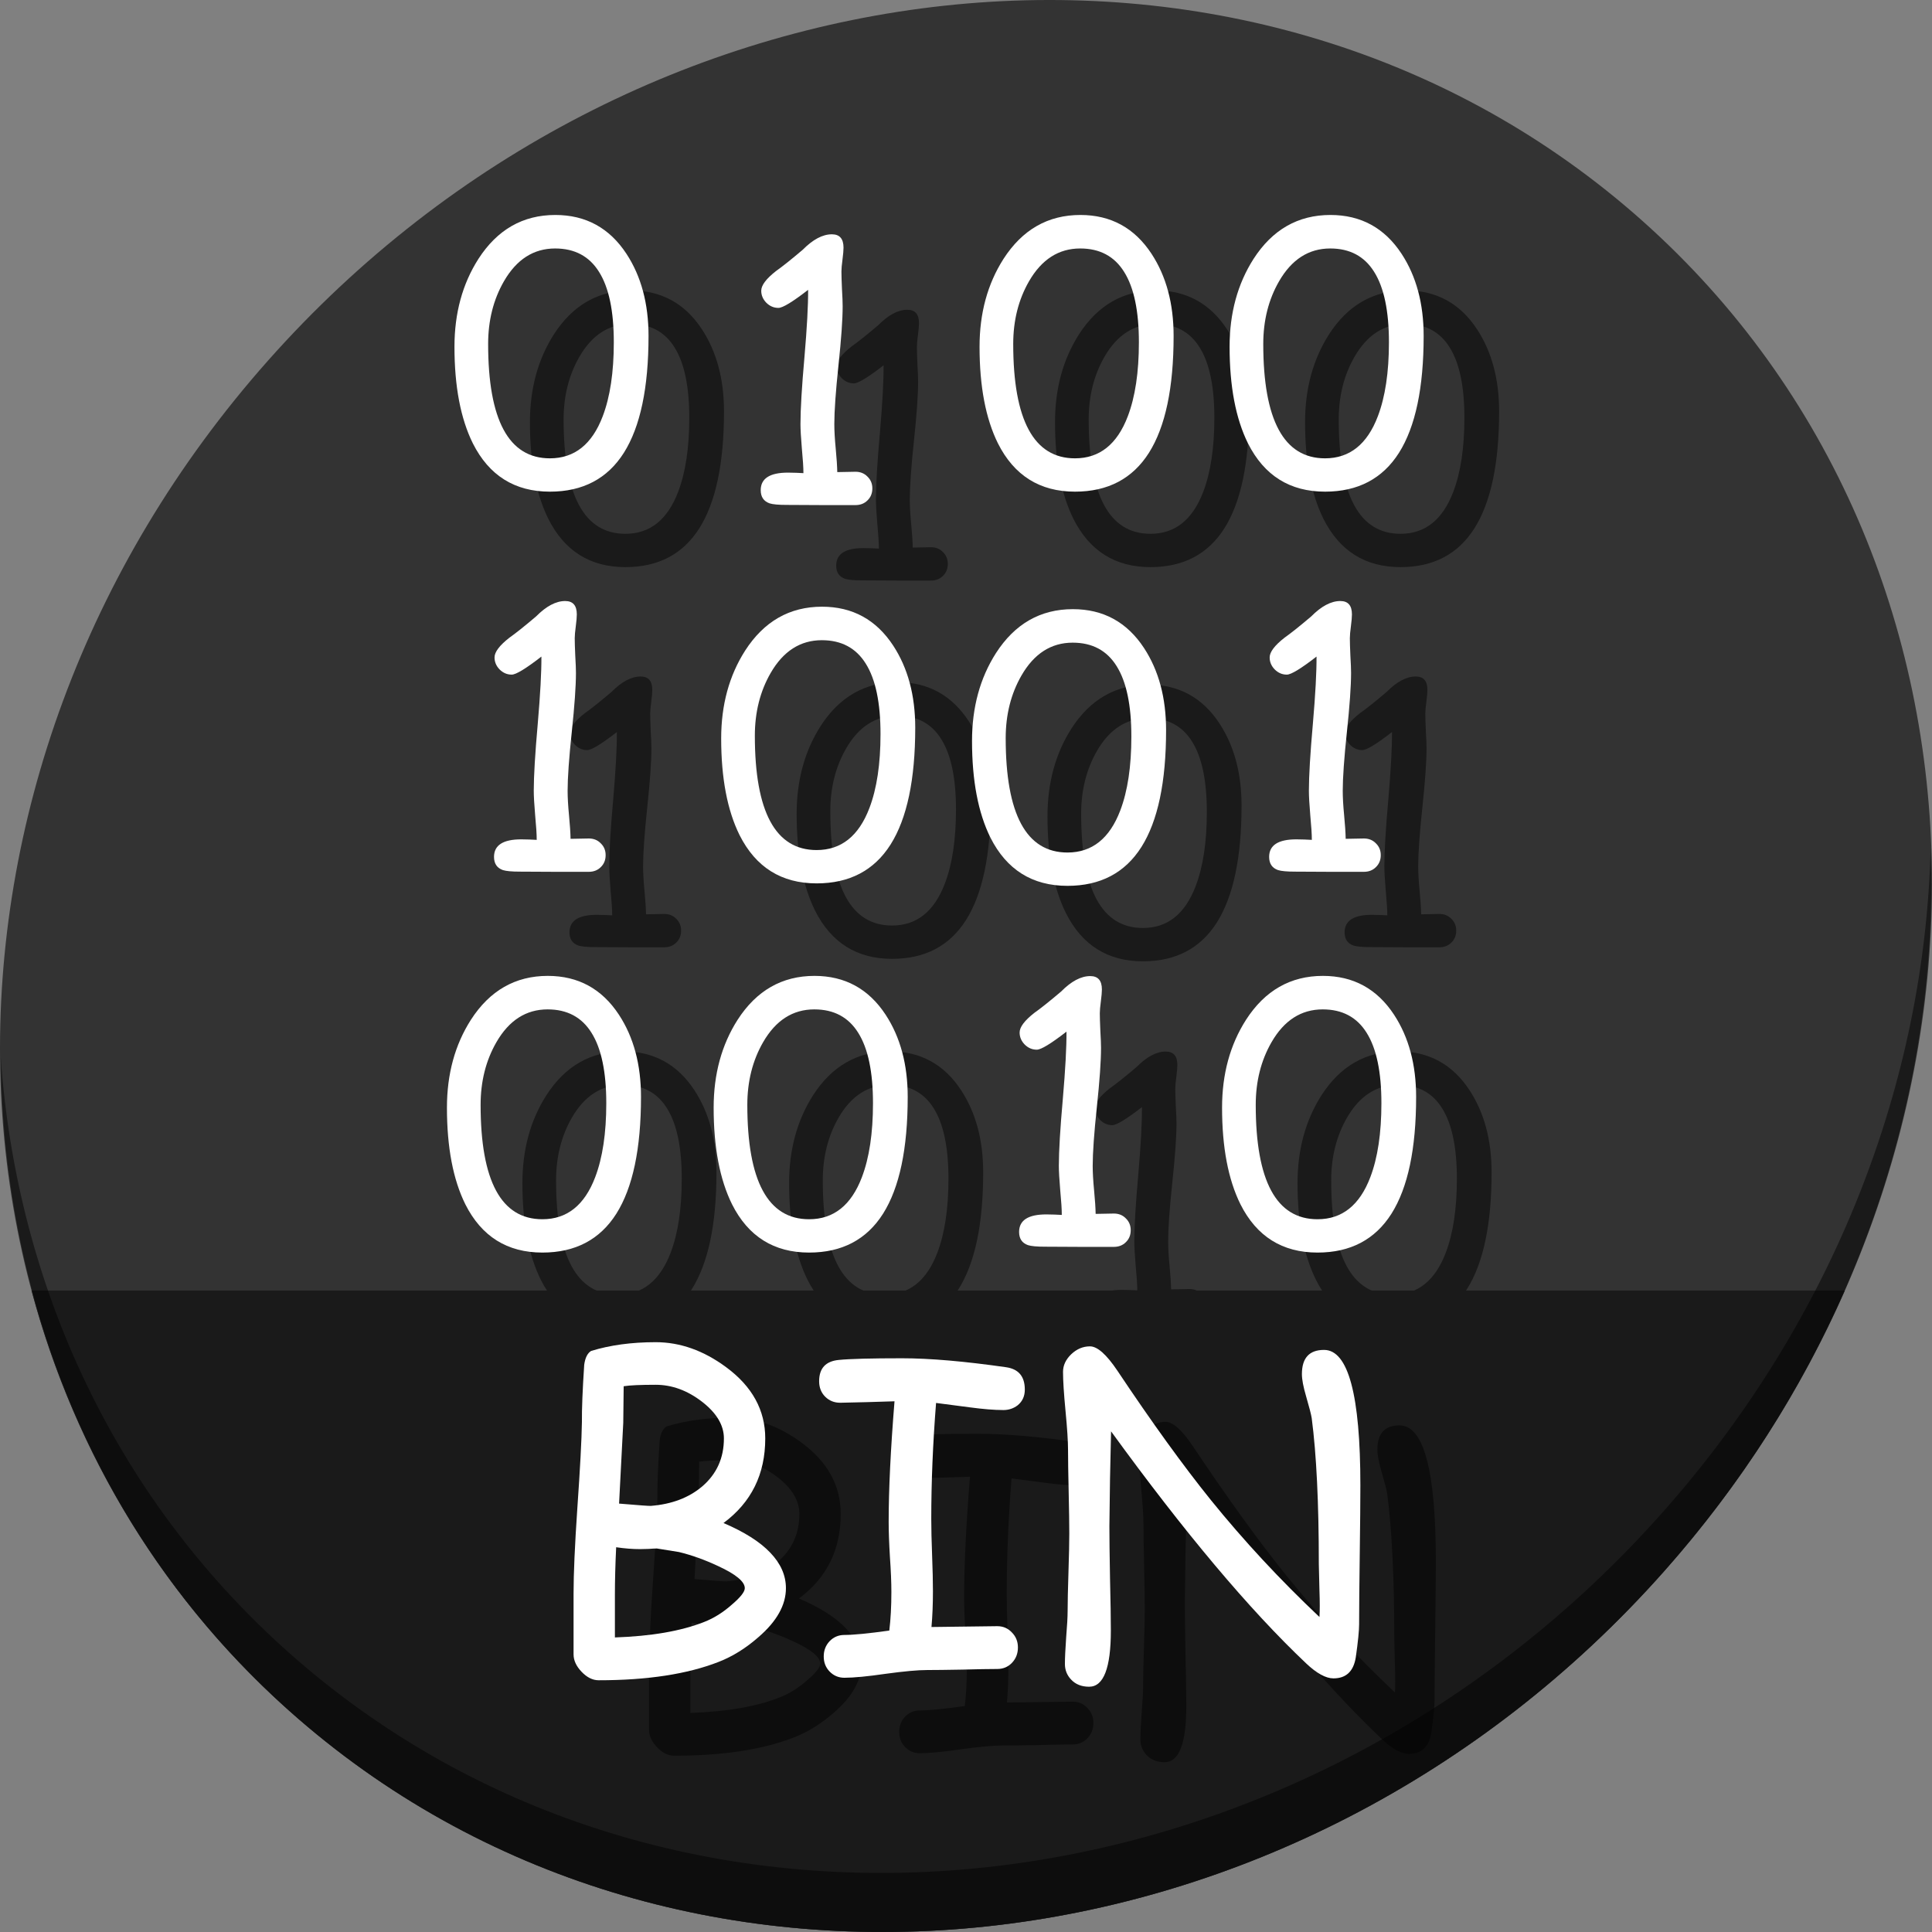 <?xml version="1.0" encoding="UTF-8" standalone="no"?>
<!-- Created with Inkscape (http://www.inkscape.org/) -->

<svg
   xmlns:dc="http://purl.org/dc/elements/1.1/"
   xmlns:cc="http://creativecommons.org/ns#"
   xmlns:rdf="http://www.w3.org/1999/02/22-rdf-syntax-ns#"
   xmlns:svg="http://www.w3.org/2000/svg"
   xmlns="http://www.w3.org/2000/svg"
   xmlns:sodipodi="http://sodipodi.sourceforge.net/DTD/sodipodi-0.dtd"
   xmlns:inkscape="http://www.inkscape.org/namespaces/inkscape"
   width="512"
   height="512"
   id="svg2"
   version="1.1"
   inkscape:version="0.92.2 5c3e80d, 2017-08-06"
   sodipodi:docname="binary.svg">
  <rect width="100%" height="100%" fill="#808080" stroke="none"/>
  <defs
     id="defs4" />
  <sodipodi:namedview
     id="base"
     pagecolor="#ffffff"
     bordercolor="#666666"
     borderopacity="1.0"
     inkscape:pageopacity="0.0"
     inkscape:pageshadow="2"
     inkscape:zoom="0.35355339"
     inkscape:cx="45.842656"
     inkscape:cy="287.31758"
     inkscape:document-units="px"
     inkscape:current-layer="layer1"
     showgrid="false"
     inkscape:window-width="1366"
     inkscape:window-height="717"
     inkscape:window-x="0"
     inkscape:window-y="24"
     inkscape:window-maximized="1" />
  <g
     inkscape:label="Layer 1"
     inkscape:groupmode="layer"
     id="layer1"
     transform="translate(0,-540.362)">
    <g
       id="g996">
      <path
         style="fill:#333333;fill-opacity:1;stroke-width:11.11"
         inkscape:connector-curvature="0"
         d="m 432.913,596.836 c 102.193,88.575 105.827,249.7 8.117,359.899 C 343.32,1066.934 181.28,1084.463 79.087,995.888 -23.106,907.314 -26.74,746.188 70.97,635.989 168.68,525.79 330.72,508.262 432.913,596.836 Z"
         id="path961" />
      <g
         transform="translate(20,20)"
         style="fill:#000000;fill-opacity:0.49"
         id="g1014">
        <g
           id="g943"
           style="font-style:normal;font-weight:normal;font-size:40px;line-height:1.25;font-family:sans-serif;letter-spacing:0px;word-spacing:0px;fill:#000000;fill-opacity:0.49;stroke:none"
           transform="matrix(1.104,0,0,1.104,-38.868,510.495)"
           aria-label="0">
          <path
             inkscape:connector-curvature="0"
             id="path941"
             style="font-style:normal;font-variant:normal;font-weight:normal;font-stretch:normal;font-size:85.333px;font-family:'Comic Sans MS';-inkscape-font-specification:'Comic Sans MS';fill:#000000;fill-opacity:0.49"
             d="m 167.216,145.073 q -12.667,0 -18.5,-11.583 -4.417,-8.917 -4.417,-23.208 0,-12.083 5.75,-21.083 6.792,-10.542 18.458,-10.542 10.958,0 17.083,9.333 5.292,8.083 5.292,19.708 0,18.667 -5.917,28.042 -5.917,9.333 -17.75,9.333 z m 1.25,-58.375 q -7.75,0 -12.292,7.875 -3.792,6.583 -3.792,15.042 0,13.708 3.708,20.583 3.708,6.875 11.125,6.875 8.833,0 12.667,-10.083 2.667,-7 2.667,-17.75 0,-11.292 -3.542,-16.917 -3.5,-5.625 -10.542,-5.625 z" />
        </g>
        <g
           id="g947"
           style="font-style:normal;font-weight:normal;font-size:40px;line-height:1.25;font-family:sans-serif;letter-spacing:0px;word-spacing:0px;fill:#000000;fill-opacity:0.49;stroke:none"
           transform="matrix(1.104,0,0,1.104,-60.955,530.374)"
           aria-label="1">
          <path
             inkscape:connector-curvature="0"
             id="path945"
             style="font-style:normal;font-variant:normal;font-weight:normal;font-stretch:normal;font-size:85.333px;font-family:'Comic Sans MS';-inkscape-font-specification:'Comic Sans MS';fill:#000000;fill-opacity:0.49"
             d="m 196.55,218.322 h -8.292 l -8.25,-0.042 q -2.917,0 -4.083,-0.375 -2.125,-0.75 -2.125,-3.167 0,-4.208 6.542,-4.208 l 2,0.042 1.708,0.083 q 0,-2 -0.375,-5.917 -0.333,-3.917 -0.333,-5.875 0,-5.292 0.958,-16.083 0.917,-10.625 0.875,-16.125 -5.583,4.333 -7.125,4.333 -1.667,0 -2.917,-1.25 -1.208,-1.25 -1.208,-2.875 0,-1.958 3.583,-4.75 2.25,-1.583 6.375,-5.083 3.667,-3.708 7,-3.708 2.792,0 2.792,3.208 0,0.958 -0.25,2.875 -0.25,1.875 -0.25,2.833 0,1.375 0.125,4.167 0.167,2.792 0.167,4.167 0,4.75 -1,14.167 -1,9.417 -1,14.125 0,2.417 0.333,5.875 0.333,3.458 0.375,5.667 l 4.375,-0.083 q 1.75,0 2.875,1.167 1.167,1.125 1.167,2.833 0,1.75 -1.167,2.875 -1.125,1.125 -2.875,1.125 z" />
        </g>
        <g
           aria-label="0"
           transform="matrix(1.104,0,0,1.104,-40.862,712.145)"
           style="font-style:normal;font-weight:normal;font-size:40px;line-height:1.25;font-family:sans-serif;letter-spacing:0px;word-spacing:0px;fill:#000000;fill-opacity:0.49;stroke:none"
           id="g951">
          <path
             inkscape:connector-curvature="0"
             d="m 167.216,145.073 q -12.667,0 -18.5,-11.583 -4.417,-8.917 -4.417,-23.208 0,-12.083 5.75,-21.083 6.792,-10.542 18.458,-10.542 10.958,0 17.083,9.333 5.292,8.083 5.292,19.708 0,18.667 -5.917,28.042 -5.917,9.333 -17.75,9.333 z m 1.25,-58.375 q -7.75,0 -12.292,7.875 -3.792,6.583 -3.792,15.042 0,13.708 3.708,20.583 3.708,6.875 11.125,6.875 8.833,0 12.667,-10.083 2.667,-7 2.667,-17.75 0,-11.292 -3.542,-16.917 -3.5,-5.625 -10.542,-5.625 z"
             style="font-style:normal;font-variant:normal;font-weight:normal;font-stretch:normal;font-size:85.333px;font-family:'Comic Sans MS';-inkscape-font-specification:'Comic Sans MS';fill:#000000;fill-opacity:0.49"
             id="path949" />
        </g>
        <g
           aria-label="0"
           transform="matrix(1.104,0,0,1.104,31.813,614.307)"
           style="font-style:normal;font-weight:normal;font-size:40px;line-height:1.25;font-family:sans-serif;letter-spacing:0px;word-spacing:0px;fill:#000000;fill-opacity:0.49;stroke:none"
           id="g955">
          <path
             inkscape:connector-curvature="0"
             d="m 167.216,145.073 q -12.667,0 -18.5,-11.583 -4.417,-8.917 -4.417,-23.208 0,-12.083 5.75,-21.083 6.792,-10.542 18.458,-10.542 10.958,0 17.083,9.333 5.292,8.083 5.292,19.708 0,18.667 -5.917,28.042 -5.917,9.333 -17.75,9.333 z m 1.25,-58.375 q -7.75,0 -12.292,7.875 -3.792,6.583 -3.792,15.042 0,13.708 3.708,20.583 3.708,6.875 11.125,6.875 8.833,0 12.667,-10.083 2.667,-7 2.667,-17.75 0,-11.292 -3.542,-16.917 -3.5,-5.625 -10.542,-5.625 z"
             style="font-style:normal;font-variant:normal;font-weight:normal;font-stretch:normal;font-size:85.333px;font-family:'Comic Sans MS';-inkscape-font-specification:'Comic Sans MS';fill:#000000;fill-opacity:0.49"
             id="path953" />
        </g>
        <g
           id="g959"
           style="font-style:normal;font-weight:normal;font-size:40px;line-height:1.25;font-family:sans-serif;letter-spacing:0px;word-spacing:0px;fill:#000000;fill-opacity:0.49;stroke:none"
           transform="matrix(1.104,0,0,1.104,29.818,712.145)"
           aria-label="0">
          <path
             id="path957"
             style="font-style:normal;font-variant:normal;font-weight:normal;font-stretch:normal;font-size:85.333px;font-family:'Comic Sans MS';-inkscape-font-specification:'Comic Sans MS';fill:#000000;fill-opacity:0.49"
             d="m 167.216,145.073 q -12.667,0 -18.5,-11.583 -4.417,-8.917 -4.417,-23.208 0,-12.083 5.75,-21.083 6.792,-10.542 18.458,-10.542 10.958,0 17.083,9.333 5.292,8.083 5.292,19.708 0,18.667 -5.917,28.042 -5.917,9.333 -17.75,9.333 z m 1.25,-58.375 q -7.75,0 -12.292,7.875 -3.792,6.583 -3.792,15.042 0,13.708 3.708,20.583 3.708,6.875 11.125,6.875 8.833,0 12.667,-10.083 2.667,-7 2.667,-17.75 0,-11.292 -3.542,-16.917 -3.5,-5.625 -10.542,-5.625 z"
             inkscape:connector-curvature="0" />
        </g>
        <g
           id="g964"
           style="font-style:normal;font-weight:normal;font-size:40px;line-height:1.25;font-family:sans-serif;letter-spacing:0px;word-spacing:0px;fill:#000000;fill-opacity:0.49;stroke:none"
           transform="matrix(1.104,0,0,1.104,100.285,510.495)"
           aria-label="0">
          <path
             id="path962"
             style="font-style:normal;font-variant:normal;font-weight:normal;font-stretch:normal;font-size:85.333px;font-family:'Comic Sans MS';-inkscape-font-specification:'Comic Sans MS';fill:#000000;fill-opacity:0.49"
             d="m 167.216,145.073 q -12.667,0 -18.5,-11.583 -4.417,-8.917 -4.417,-23.208 0,-12.083 5.75,-21.083 6.792,-10.542 18.458,-10.542 10.958,0 17.083,9.333 5.292,8.083 5.292,19.708 0,18.667 -5.917,28.042 -5.917,9.333 -17.75,9.333 z m 1.25,-58.375 q -7.75,0 -12.292,7.875 -3.792,6.583 -3.792,15.042 0,13.708 3.708,20.583 3.708,6.875 11.125,6.875 8.833,0 12.667,-10.083 2.667,-7 2.667,-17.75 0,-11.292 -3.542,-16.917 -3.5,-5.625 -10.542,-5.625 z"
             inkscape:connector-curvature="0" />
        </g>
        <g
           aria-label="0"
           transform="matrix(1.104,0,0,1.104,98.29,614.959)"
           style="font-style:normal;font-weight:normal;font-size:40px;line-height:1.25;font-family:sans-serif;letter-spacing:0px;word-spacing:0px;fill:#000000;fill-opacity:0.49;stroke:none"
           id="g968">
          <path
             inkscape:connector-curvature="0"
             d="m 167.216,145.073 q -12.667,0 -18.5,-11.583 -4.417,-8.917 -4.417,-23.208 0,-12.083 5.75,-21.083 6.792,-10.542 18.458,-10.542 10.958,0 17.083,9.333 5.292,8.083 5.292,19.708 0,18.667 -5.917,28.042 -5.917,9.333 -17.75,9.333 z m 1.25,-58.375 q -7.75,0 -12.292,7.875 -3.792,6.583 -3.792,15.042 0,13.708 3.708,20.583 3.708,6.875 11.125,6.875 8.833,0 12.667,-10.083 2.667,-7 2.667,-17.75 0,-11.292 -3.542,-16.917 -3.5,-5.625 -10.542,-5.625 z"
             style="font-style:normal;font-variant:normal;font-weight:normal;font-stretch:normal;font-size:85.333px;font-family:'Comic Sans MS';-inkscape-font-specification:'Comic Sans MS';fill:#000000;fill-opacity:0.49"
             id="path966" />
        </g>
        <g
           id="g972"
           style="font-style:normal;font-weight:normal;font-size:40px;line-height:1.25;font-family:sans-serif;letter-spacing:0px;word-spacing:0px;fill:#000000;fill-opacity:0.49;stroke:none"
           transform="matrix(1.104,0,0,1.104,9.725,433.188)"
           aria-label="1">
          <path
             inkscape:connector-curvature="0"
             id="path970"
             style="font-style:normal;font-variant:normal;font-weight:normal;font-stretch:normal;font-size:85.333px;font-family:'Comic Sans MS';-inkscape-font-specification:'Comic Sans MS';fill:#000000;fill-opacity:0.49"
             d="m 196.55,218.322 h -8.292 l -8.25,-0.042 q -2.917,0 -4.083,-0.375 -2.125,-0.75 -2.125,-3.167 0,-4.208 6.542,-4.208 l 2,0.042 1.708,0.083 q 0,-2 -0.375,-5.917 -0.333,-3.917 -0.333,-5.875 0,-5.292 0.958,-16.083 0.917,-10.625 0.875,-16.125 -5.583,4.333 -7.125,4.333 -1.667,0 -2.917,-1.25 -1.208,-1.25 -1.208,-2.875 0,-1.958 3.583,-4.75 2.25,-1.583 6.375,-5.083 3.667,-3.708 7,-3.708 2.792,0 2.792,3.208 0,0.958 -0.25,2.875 -0.25,1.875 -0.25,2.833 0,1.375 0.125,4.167 0.167,2.792 0.167,4.167 0,4.75 -1,14.167 -1,9.417 -1,14.125 0,2.417 0.333,5.875 0.333,3.458 0.375,5.667 l 4.375,-0.083 q 1.75,0 2.875,1.167 1.167,1.125 1.167,2.833 0,1.75 -1.167,2.875 -1.125,1.125 -2.875,1.125 z" />
        </g>
        <g
           aria-label="1"
           transform="matrix(1.104,0,0,1.104,78.197,629.768)"
           style="font-style:normal;font-weight:normal;font-size:40px;line-height:1.25;font-family:sans-serif;letter-spacing:0px;word-spacing:0px;fill:#000000;fill-opacity:0.49;stroke:none"
           id="g976">
          <path
             d="m 196.55,218.322 h -8.292 l -8.25,-0.042 q -2.917,0 -4.083,-0.375 -2.125,-0.75 -2.125,-3.167 0,-4.208 6.542,-4.208 l 2,0.042 1.708,0.083 q 0,-2 -0.375,-5.917 -0.333,-3.917 -0.333,-5.875 0,-5.292 0.958,-16.083 0.917,-10.625 0.875,-16.125 -5.583,4.333 -7.125,4.333 -1.667,0 -2.917,-1.25 -1.208,-1.25 -1.208,-2.875 0,-1.958 3.583,-4.75 2.25,-1.583 6.375,-5.083 3.667,-3.708 7,-3.708 2.792,0 2.792,3.208 0,0.958 -0.25,2.875 -0.25,1.875 -0.25,2.833 0,1.375 0.125,4.167 0.167,2.792 0.167,4.167 0,4.75 -1,14.167 -1,9.417 -1,14.125 0,2.417 0.333,5.875 0.333,3.458 0.375,5.667 l 4.375,-0.083 q 1.75,0 2.875,1.167 1.167,1.125 1.167,2.833 0,1.75 -1.167,2.875 -1.125,1.125 -2.875,1.125 z"
             style="font-style:normal;font-variant:normal;font-weight:normal;font-stretch:normal;font-size:85.333px;font-family:'Comic Sans MS';-inkscape-font-specification:'Comic Sans MS';fill:#000000;fill-opacity:0.49"
             id="path974"
             inkscape:connector-curvature="0" />
        </g>
        <g
           aria-label="0"
           transform="matrix(1.104,0,0,1.104,166.549,510.495)"
           style="font-style:normal;font-weight:normal;font-size:40px;line-height:1.25;font-family:sans-serif;letter-spacing:0px;word-spacing:0px;fill:#000000;fill-opacity:0.49;stroke:none"
           id="g980">
          <path
             d="m 167.216,145.073 q -12.667,0 -18.5,-11.583 -4.417,-8.917 -4.417,-23.208 0,-12.083 5.75,-21.083 6.792,-10.542 18.458,-10.542 10.958,0 17.083,9.333 5.292,8.083 5.292,19.708 0,18.667 -5.917,28.042 -5.917,9.333 -17.75,9.333 z m 1.25,-58.375 q -7.75,0 -12.292,7.875 -3.792,6.583 -3.792,15.042 0,13.708 3.708,20.583 3.708,6.875 11.125,6.875 8.833,0 12.667,-10.083 2.667,-7 2.667,-17.75 0,-11.292 -3.542,-16.917 -3.5,-5.625 -10.542,-5.625 z"
             style="font-style:normal;font-variant:normal;font-weight:normal;font-stretch:normal;font-size:85.333px;font-family:'Comic Sans MS';-inkscape-font-specification:'Comic Sans MS';fill:#000000;fill-opacity:0.49"
             id="path978"
             inkscape:connector-curvature="0" />
        </g>
        <g
           aria-label="1"
           transform="matrix(1.104,0,0,1.104,144.461,530.374)"
           style="font-style:normal;font-weight:normal;font-size:40px;line-height:1.25;font-family:sans-serif;letter-spacing:0px;word-spacing:0px;fill:#000000;fill-opacity:0.49;stroke:none"
           id="g984">
          <path
             d="m 196.55,218.322 h -8.292 l -8.25,-0.042 q -2.917,0 -4.083,-0.375 -2.125,-0.75 -2.125,-3.167 0,-4.208 6.542,-4.208 l 2,0.042 1.708,0.083 q 0,-2 -0.375,-5.917 -0.333,-3.917 -0.333,-5.875 0,-5.292 0.958,-16.083 0.917,-10.625 0.875,-16.125 -5.583,4.333 -7.125,4.333 -1.667,0 -2.917,-1.25 -1.208,-1.25 -1.208,-2.875 0,-1.958 3.583,-4.75 2.25,-1.583 6.375,-5.083 3.667,-3.708 7,-3.708 2.792,0 2.792,3.208 0,0.958 -0.25,2.875 -0.25,1.875 -0.25,2.833 0,1.375 0.125,4.167 0.167,2.792 0.167,4.167 0,4.75 -1,14.167 -1,9.417 -1,14.125 0,2.417 0.333,5.875 0.333,3.458 0.375,5.667 l 4.375,-0.083 q 1.75,0 2.875,1.167 1.167,1.125 1.167,2.833 0,1.75 -1.167,2.875 -1.125,1.125 -2.875,1.125 z"
             style="font-style:normal;font-variant:normal;font-weight:normal;font-stretch:normal;font-size:85.333px;font-family:'Comic Sans MS';-inkscape-font-specification:'Comic Sans MS';fill:#000000;fill-opacity:0.49"
             id="path982"
             inkscape:connector-curvature="0" />
        </g>
        <g
           id="g988"
           style="font-style:normal;font-weight:normal;font-size:40px;line-height:1.25;font-family:sans-serif;letter-spacing:0px;word-spacing:0px;fill:#000000;fill-opacity:0.49;stroke:none"
           transform="matrix(1.104,0,0,1.104,164.554,712.145)"
           aria-label="0">
          <path
             id="path986"
             style="font-style:normal;font-variant:normal;font-weight:normal;font-stretch:normal;font-size:85.333px;font-family:'Comic Sans MS';-inkscape-font-specification:'Comic Sans MS';fill:#000000;fill-opacity:0.49"
             d="m 167.216,145.073 q -12.667,0 -18.5,-11.583 -4.417,-8.917 -4.417,-23.208 0,-12.083 5.75,-21.083 6.792,-10.542 18.458,-10.542 10.958,0 17.083,9.333 5.292,8.083 5.292,19.708 0,18.667 -5.917,28.042 -5.917,9.333 -17.75,9.333 z m 1.25,-58.375 q -7.75,0 -12.292,7.875 -3.792,6.583 -3.792,15.042 0,13.708 3.708,20.583 3.708,6.875 11.125,6.875 8.833,0 12.667,-10.083 2.667,-7 2.667,-17.75 0,-11.292 -3.542,-16.917 -3.5,-5.625 -10.542,-5.625 z"
             inkscape:connector-curvature="0" />
        </g>
      </g>
      <path
         style="fill:#1a1a1a;fill-opacity:1;stroke:none;stroke-width:1px;stroke-linecap:butt;stroke-linejoin:miter;stroke-opacity:1"
         d="m 8.365,882.362 c 11.584,43.152 35.186,82.726 70.721,113.525 102.193,88.575 264.233,71.047 361.943,-39.152 20.351,-22.952 36.29,-48.118 47.873,-74.373 z"
         id="path963"
         inkscape:connector-curvature="0"
         sodipodi:nodetypes="csscc" />
      <path
         style="opacity:1;stroke-width:11.11;fill:#000000;fill-opacity:0.49"
         inkscape:connector-curvature="0"
         d="m 511.635,765.266 c -1.551,61.312 -25.161,124.155 -70.966,175.814 C 342.959,1051.279 180.919,1068.808 78.726,980.233 30.827,938.718 4.497,881.285 0.194,820.591 0.799,886.948 27.117,950.844 79.079,995.881 c 102.193,88.575 264.241,71.037 361.943,-39.153 49.705,-56.058 73.005,-125.291 70.613,-191.462 z"
         id="path965" />
      <g
         id="g1040">
        <g
           aria-label="0"
           transform="matrix(1.104,0,0,1.104,-38.868,510.495)"
           style="font-style:normal;font-weight:normal;font-size:40px;line-height:1.25;font-family:sans-serif;letter-spacing:0px;word-spacing:0px;fill:#ffffff;fill-opacity:1;stroke:none"
           id="flowRoot868">
          <path
             d="m 167.216,145.073 q -12.667,0 -18.5,-11.583 -4.417,-8.917 -4.417,-23.208 0,-12.083 5.75,-21.083 6.792,-10.542 18.458,-10.542 10.958,0 17.083,9.333 5.292,8.083 5.292,19.708 0,18.667 -5.917,28.042 -5.917,9.333 -17.75,9.333 z m 1.25,-58.375 q -7.75,0 -12.292,7.875 -3.792,6.583 -3.792,15.042 0,13.708 3.708,20.583 3.708,6.875 11.125,6.875 8.833,0 12.667,-10.083 2.667,-7 2.667,-17.75 0,-11.292 -3.542,-16.917 -3.5,-5.625 -10.542,-5.625 z"
             style="font-style:normal;font-variant:normal;font-weight:normal;font-stretch:normal;font-size:85.333px;font-family:'Comic Sans MS';-inkscape-font-specification:'Comic Sans MS';fill:#ffffff"
             id="path877"
             inkscape:connector-curvature="0" />
        </g>
        <g
           aria-label="1"
           transform="matrix(1.104,0,0,1.104,-60.955,530.374)"
           style="font-style:normal;font-weight:normal;font-size:40px;line-height:1.25;font-family:sans-serif;letter-spacing:0px;word-spacing:0px;fill:#ffffff;fill-opacity:1;stroke:none"
           id="flowRoot880">
          <path
             d="m 196.55,218.322 h -8.292 l -8.25,-0.042 q -2.917,0 -4.083,-0.375 -2.125,-0.75 -2.125,-3.167 0,-4.208 6.542,-4.208 l 2,0.042 1.708,0.083 q 0,-2 -0.375,-5.917 -0.333,-3.917 -0.333,-5.875 0,-5.292 0.958,-16.083 0.917,-10.625 0.875,-16.125 -5.583,4.333 -7.125,4.333 -1.667,0 -2.917,-1.25 -1.208,-1.25 -1.208,-2.875 0,-1.958 3.583,-4.75 2.25,-1.583 6.375,-5.083 3.667,-3.708 7,-3.708 2.792,0 2.792,3.208 0,0.958 -0.25,2.875 -0.25,1.875 -0.25,2.833 0,1.375 0.125,4.167 0.167,2.792 0.167,4.167 0,4.75 -1,14.167 -1,9.417 -1,14.125 0,2.417 0.333,5.875 0.333,3.458 0.375,5.667 l 4.375,-0.083 q 1.75,0 2.875,1.167 1.167,1.125 1.167,2.833 0,1.75 -1.167,2.875 -1.125,1.125 -2.875,1.125 z"
             style="font-style:normal;font-variant:normal;font-weight:normal;font-stretch:normal;font-size:85.333px;font-family:'Comic Sans MS';-inkscape-font-specification:'Comic Sans MS';fill:#ffffff"
             id="path889"
             inkscape:connector-curvature="0" />
        </g>
        <g
           id="g895"
           style="font-style:normal;font-weight:normal;font-size:40px;line-height:1.25;font-family:sans-serif;letter-spacing:0px;word-spacing:0px;fill:#ffffff;fill-opacity:1;stroke:none"
           transform="matrix(1.104,0,0,1.104,-40.862,712.145)"
           aria-label="0">
          <path
             id="path893"
             style="font-style:normal;font-variant:normal;font-weight:normal;font-stretch:normal;font-size:85.333px;font-family:'Comic Sans MS';-inkscape-font-specification:'Comic Sans MS';fill:#ffffff"
             d="m 167.216,145.073 q -12.667,0 -18.5,-11.583 -4.417,-8.917 -4.417,-23.208 0,-12.083 5.75,-21.083 6.792,-10.542 18.458,-10.542 10.958,0 17.083,9.333 5.292,8.083 5.292,19.708 0,18.667 -5.917,28.042 -5.917,9.333 -17.75,9.333 z m 1.25,-58.375 q -7.75,0 -12.292,7.875 -3.792,6.583 -3.792,15.042 0,13.708 3.708,20.583 3.708,6.875 11.125,6.875 8.833,0 12.667,-10.083 2.667,-7 2.667,-17.75 0,-11.292 -3.542,-16.917 -3.5,-5.625 -10.542,-5.625 z"
             inkscape:connector-curvature="0" />
        </g>
        <g
           id="g899"
           style="font-style:normal;font-weight:normal;font-size:40px;line-height:1.25;font-family:sans-serif;letter-spacing:0px;word-spacing:0px;fill:#ffffff;fill-opacity:1;stroke:none"
           transform="matrix(1.104,0,0,1.104,31.813,614.307)"
           aria-label="0">
          <path
             id="path897"
             style="font-style:normal;font-variant:normal;font-weight:normal;font-stretch:normal;font-size:85.333px;font-family:'Comic Sans MS';-inkscape-font-specification:'Comic Sans MS';fill:#ffffff"
             d="m 167.216,145.073 q -12.667,0 -18.5,-11.583 -4.417,-8.917 -4.417,-23.208 0,-12.083 5.75,-21.083 6.792,-10.542 18.458,-10.542 10.958,0 17.083,9.333 5.292,8.083 5.292,19.708 0,18.667 -5.917,28.042 -5.917,9.333 -17.75,9.333 z m 1.25,-58.375 q -7.75,0 -12.292,7.875 -3.792,6.583 -3.792,15.042 0,13.708 3.708,20.583 3.708,6.875 11.125,6.875 8.833,0 12.667,-10.083 2.667,-7 2.667,-17.75 0,-11.292 -3.542,-16.917 -3.5,-5.625 -10.542,-5.625 z"
             inkscape:connector-curvature="0" />
        </g>
        <g
           aria-label="0"
           transform="matrix(1.104,0,0,1.104,29.818,712.145)"
           style="font-style:normal;font-weight:normal;font-size:40px;line-height:1.25;font-family:sans-serif;letter-spacing:0px;word-spacing:0px;fill:#ffffff;fill-opacity:1;stroke:none"
           id="g907">
          <path
             inkscape:connector-curvature="0"
             d="m 167.216,145.073 q -12.667,0 -18.5,-11.583 -4.417,-8.917 -4.417,-23.208 0,-12.083 5.75,-21.083 6.792,-10.542 18.458,-10.542 10.958,0 17.083,9.333 5.292,8.083 5.292,19.708 0,18.667 -5.917,28.042 -5.917,9.333 -17.75,9.333 z m 1.25,-58.375 q -7.75,0 -12.292,7.875 -3.792,6.583 -3.792,15.042 0,13.708 3.708,20.583 3.708,6.875 11.125,6.875 8.833,0 12.667,-10.083 2.667,-7 2.667,-17.75 0,-11.292 -3.542,-16.917 -3.5,-5.625 -10.542,-5.625 z"
             style="font-style:normal;font-variant:normal;font-weight:normal;font-stretch:normal;font-size:85.333px;font-family:'Comic Sans MS';-inkscape-font-specification:'Comic Sans MS';fill:#ffffff"
             id="path905" />
        </g>
        <g
           aria-label="0"
           transform="matrix(1.104,0,0,1.104,100.285,510.495)"
           style="font-style:normal;font-weight:normal;font-size:40px;line-height:1.25;font-family:sans-serif;letter-spacing:0px;word-spacing:0px;fill:#ffffff;fill-opacity:1;stroke:none"
           id="g911">
          <path
             inkscape:connector-curvature="0"
             d="m 167.216,145.073 q -12.667,0 -18.5,-11.583 -4.417,-8.917 -4.417,-23.208 0,-12.083 5.75,-21.083 6.792,-10.542 18.458,-10.542 10.958,0 17.083,9.333 5.292,8.083 5.292,19.708 0,18.667 -5.917,28.042 -5.917,9.333 -17.75,9.333 z m 1.25,-58.375 q -7.75,0 -12.292,7.875 -3.792,6.583 -3.792,15.042 0,13.708 3.708,20.583 3.708,6.875 11.125,6.875 8.833,0 12.667,-10.083 2.667,-7 2.667,-17.75 0,-11.292 -3.542,-16.917 -3.5,-5.625 -10.542,-5.625 z"
             style="font-style:normal;font-variant:normal;font-weight:normal;font-stretch:normal;font-size:85.333px;font-family:'Comic Sans MS';-inkscape-font-specification:'Comic Sans MS';fill:#ffffff"
             id="path909" />
        </g>
        <g
           id="g919"
           style="font-style:normal;font-weight:normal;font-size:40px;line-height:1.25;font-family:sans-serif;letter-spacing:0px;word-spacing:0px;fill:#ffffff;fill-opacity:1;stroke:none"
           transform="matrix(1.104,0,0,1.104,98.29,614.959)"
           aria-label="0">
          <path
             id="path917"
             style="font-style:normal;font-variant:normal;font-weight:normal;font-stretch:normal;font-size:85.333px;font-family:'Comic Sans MS';-inkscape-font-specification:'Comic Sans MS';fill:#ffffff"
             d="m 167.216,145.073 q -12.667,0 -18.5,-11.583 -4.417,-8.917 -4.417,-23.208 0,-12.083 5.75,-21.083 6.792,-10.542 18.458,-10.542 10.958,0 17.083,9.333 5.292,8.083 5.292,19.708 0,18.667 -5.917,28.042 -5.917,9.333 -17.75,9.333 z m 1.25,-58.375 q -7.75,0 -12.292,7.875 -3.792,6.583 -3.792,15.042 0,13.708 3.708,20.583 3.708,6.875 11.125,6.875 8.833,0 12.667,-10.083 2.667,-7 2.667,-17.75 0,-11.292 -3.542,-16.917 -3.5,-5.625 -10.542,-5.625 z"
             inkscape:connector-curvature="0" />
        </g>
        <g
           aria-label="1"
           transform="matrix(1.104,0,0,1.104,9.725,433.188)"
           style="font-style:normal;font-weight:normal;font-size:40px;line-height:1.25;font-family:sans-serif;letter-spacing:0px;word-spacing:0px;fill:#ffffff;fill-opacity:1;stroke:none"
           id="g923">
          <path
             d="m 196.55,218.322 h -8.292 l -8.25,-0.042 q -2.917,0 -4.083,-0.375 -2.125,-0.75 -2.125,-3.167 0,-4.208 6.542,-4.208 l 2,0.042 1.708,0.083 q 0,-2 -0.375,-5.917 -0.333,-3.917 -0.333,-5.875 0,-5.292 0.958,-16.083 0.917,-10.625 0.875,-16.125 -5.583,4.333 -7.125,4.333 -1.667,0 -2.917,-1.25 -1.208,-1.25 -1.208,-2.875 0,-1.958 3.583,-4.75 2.25,-1.583 6.375,-5.083 3.667,-3.708 7,-3.708 2.792,0 2.792,3.208 0,0.958 -0.25,2.875 -0.25,1.875 -0.25,2.833 0,1.375 0.125,4.167 0.167,2.792 0.167,4.167 0,4.75 -1,14.167 -1,9.417 -1,14.125 0,2.417 0.333,5.875 0.333,3.458 0.375,5.667 l 4.375,-0.083 q 1.75,0 2.875,1.167 1.167,1.125 1.167,2.833 0,1.75 -1.167,2.875 -1.125,1.125 -2.875,1.125 z"
             style="font-style:normal;font-variant:normal;font-weight:normal;font-stretch:normal;font-size:85.333px;font-family:'Comic Sans MS';-inkscape-font-specification:'Comic Sans MS';fill:#ffffff"
             id="path921"
             inkscape:connector-curvature="0" />
        </g>
        <g
           id="g927"
           style="font-style:normal;font-weight:normal;font-size:40px;line-height:1.25;font-family:sans-serif;letter-spacing:0px;word-spacing:0px;fill:#ffffff;fill-opacity:1;stroke:none"
           transform="matrix(1.104,0,0,1.104,78.197,629.768)"
           aria-label="1">
          <path
             inkscape:connector-curvature="0"
             id="path925"
             style="font-style:normal;font-variant:normal;font-weight:normal;font-stretch:normal;font-size:85.333px;font-family:'Comic Sans MS';-inkscape-font-specification:'Comic Sans MS';fill:#ffffff"
             d="m 196.55,218.322 h -8.292 l -8.25,-0.042 q -2.917,0 -4.083,-0.375 -2.125,-0.75 -2.125,-3.167 0,-4.208 6.542,-4.208 l 2,0.042 1.708,0.083 q 0,-2 -0.375,-5.917 -0.333,-3.917 -0.333,-5.875 0,-5.292 0.958,-16.083 0.917,-10.625 0.875,-16.125 -5.583,4.333 -7.125,4.333 -1.667,0 -2.917,-1.25 -1.208,-1.25 -1.208,-2.875 0,-1.958 3.583,-4.75 2.25,-1.583 6.375,-5.083 3.667,-3.708 7,-3.708 2.792,0 2.792,3.208 0,0.958 -0.25,2.875 -0.25,1.875 -0.25,2.833 0,1.375 0.125,4.167 0.167,2.792 0.167,4.167 0,4.75 -1,14.167 -1,9.417 -1,14.125 0,2.417 0.333,5.875 0.333,3.458 0.375,5.667 l 4.375,-0.083 q 1.75,0 2.875,1.167 1.167,1.125 1.167,2.833 0,1.75 -1.167,2.875 -1.125,1.125 -2.875,1.125 z" />
        </g>
        <g
           id="g931"
           style="font-style:normal;font-weight:normal;font-size:40px;line-height:1.25;font-family:sans-serif;letter-spacing:0px;word-spacing:0px;fill:#ffffff;fill-opacity:1;stroke:none"
           transform="matrix(1.104,0,0,1.104,166.549,510.495)"
           aria-label="0">
          <path
             inkscape:connector-curvature="0"
             id="path929"
             style="font-style:normal;font-variant:normal;font-weight:normal;font-stretch:normal;font-size:85.333px;font-family:'Comic Sans MS';-inkscape-font-specification:'Comic Sans MS';fill:#ffffff"
             d="m 167.216,145.073 q -12.667,0 -18.5,-11.583 -4.417,-8.917 -4.417,-23.208 0,-12.083 5.75,-21.083 6.792,-10.542 18.458,-10.542 10.958,0 17.083,9.333 5.292,8.083 5.292,19.708 0,18.667 -5.917,28.042 -5.917,9.333 -17.75,9.333 z m 1.25,-58.375 q -7.75,0 -12.292,7.875 -3.792,6.583 -3.792,15.042 0,13.708 3.708,20.583 3.708,6.875 11.125,6.875 8.833,0 12.667,-10.083 2.667,-7 2.667,-17.75 0,-11.292 -3.542,-16.917 -3.5,-5.625 -10.542,-5.625 z" />
        </g>
        <g
           id="g935"
           style="font-style:normal;font-weight:normal;font-size:40px;line-height:1.25;font-family:sans-serif;letter-spacing:0px;word-spacing:0px;fill:#ffffff;fill-opacity:1;stroke:none"
           transform="matrix(1.104,0,0,1.104,144.461,530.374)"
           aria-label="1">
          <path
             inkscape:connector-curvature="0"
             id="path933"
             style="font-style:normal;font-variant:normal;font-weight:normal;font-stretch:normal;font-size:85.333px;font-family:'Comic Sans MS';-inkscape-font-specification:'Comic Sans MS';fill:#ffffff"
             d="m 196.55,218.322 h -8.292 l -8.25,-0.042 q -2.917,0 -4.083,-0.375 -2.125,-0.75 -2.125,-3.167 0,-4.208 6.542,-4.208 l 2,0.042 1.708,0.083 q 0,-2 -0.375,-5.917 -0.333,-3.917 -0.333,-5.875 0,-5.292 0.958,-16.083 0.917,-10.625 0.875,-16.125 -5.583,4.333 -7.125,4.333 -1.667,0 -2.917,-1.25 -1.208,-1.25 -1.208,-2.875 0,-1.958 3.583,-4.75 2.25,-1.583 6.375,-5.083 3.667,-3.708 7,-3.708 2.792,0 2.792,3.208 0,0.958 -0.25,2.875 -0.25,1.875 -0.25,2.833 0,1.375 0.125,4.167 0.167,2.792 0.167,4.167 0,4.75 -1,14.167 -1,9.417 -1,14.125 0,2.417 0.333,5.875 0.333,3.458 0.375,5.667 l 4.375,-0.083 q 1.75,0 2.875,1.167 1.167,1.125 1.167,2.833 0,1.75 -1.167,2.875 -1.125,1.125 -2.875,1.125 z" />
        </g>
        <g
           aria-label="0"
           transform="matrix(1.104,0,0,1.104,164.554,712.145)"
           style="font-style:normal;font-weight:normal;font-size:40px;line-height:1.25;font-family:sans-serif;letter-spacing:0px;word-spacing:0px;fill:#ffffff;fill-opacity:1;stroke:none"
           id="g939">
          <path
             inkscape:connector-curvature="0"
             d="m 167.216,145.073 q -12.667,0 -18.5,-11.583 -4.417,-8.917 -4.417,-23.208 0,-12.083 5.75,-21.083 6.792,-10.542 18.458,-10.542 10.958,0 17.083,9.333 5.292,8.083 5.292,19.708 0,18.667 -5.917,28.042 -5.917,9.333 -17.75,9.333 z m 1.25,-58.375 q -7.75,0 -12.292,7.875 -3.792,6.583 -3.792,15.042 0,13.708 3.708,20.583 3.708,6.875 11.125,6.875 8.833,0 12.667,-10.083 2.667,-7 2.667,-17.75 0,-11.292 -3.542,-16.917 -3.5,-5.625 -10.542,-5.625 z"
             style="font-style:normal;font-variant:normal;font-weight:normal;font-stretch:normal;font-size:85.333px;font-family:'Comic Sans MS';-inkscape-font-specification:'Comic Sans MS';fill:#ffffff"
             id="path937" />
        </g>
      </g>
      <g
         aria-label="BIN"
         transform="translate(7.622,563.763)"
         style="font-style:normal;font-weight:normal;font-size:40px;line-height:1.25;font-family:sans-serif;letter-spacing:0px;word-spacing:0px;fill:#000000;fill-opacity:0.49;stroke:none"
         id="g1063">
        <path
           d="m 202.839,437.014 q -12.451,4.87 -31.82,4.87 -2.38,0 -4.538,-2.269 -2.103,-2.214 -2.103,-4.593 v -16.104 q 0,-7.913 0.996,-22.578 1.107,-15.827 1.217,-22.91 -0.055,-5.091 0.609,-15.163 0.387,-2.767 1.826,-3.652 7.526,-2.324 17.1,-2.324 9.74,0 18.704,6.641 10.348,7.637 10.348,18.87 0,14.222 -11.068,22.412 8.301,3.542 12.396,7.858 4.15,4.316 4.15,9.408 0,6.696 -7.249,12.949 -5.036,4.427 -10.57,6.585 z M 186.126,363.579 q -6.032,0 -8.467,0.387 l -0.111,9.684 -1.107,21.416 q 7.858,0.664 8.411,0.609 8.356,-0.664 13.669,-5.202 5.7,-4.925 5.7,-12.673 0,-5.257 -5.811,-9.74 -5.811,-4.482 -12.285,-4.482 z m 6.198,44.326 -5.866,-0.941 q -0.719,0 -2.214,0.111 -1.439,0.055 -2.214,0.055 -2.988,0 -6.364,-0.498 -0.332,6.973 -0.332,12.451 v 11.455 q 14.499,-0.498 23.63,-4.095 3.874,-1.494 7.415,-4.648 3.376,-2.878 3.376,-4.316 0,-2.601 -7.083,-5.866 -5.312,-2.49 -10.348,-3.708 z"
           style="font-style:normal;font-variant:normal;font-weight:normal;font-stretch:normal;font-size:113.333px;font-family:'Comic Sans MS';-inkscape-font-specification:'Comic Sans MS';fill:#000000;fill-opacity:0.49"
           id="path1057"
           inkscape:connector-curvature="0" />
        <path
           d="m 278.265,370.275 q -3.542,0 -8.91,-0.719 l -8.909,-1.162 q -1.273,16.104 -1.273,30.768 0,3.874 0.221,9.574 0.221,5.7 0.221,9.574 0,5.202 -0.387,9.463 l 17.432,-0.221 q 2.324,0 3.874,1.66 1.605,1.605 1.605,3.984 0,2.435 -1.605,4.095 -1.549,1.605 -3.874,1.605 -3.099,0 -9.297,0.166 -6.198,0.111 -9.297,0.111 -3.652,0 -10.957,0.996 -7.249,1.051 -10.957,1.051 -2.324,0 -3.929,-1.66 -1.549,-1.605 -1.549,-3.984 0,-2.38 1.549,-4.04 1.605,-1.66 3.929,-1.66 3.597,0 11.898,-1.162 0.553,-4.482 0.553,-10.238 0,-3.818 -0.387,-9.297 -0.332,-5.534 -0.332,-9.297 0,-12.783 1.549,-31.93 l -7.194,0.221 -7.194,0.166 q -2.38,0 -3.984,-1.605 -1.605,-1.605 -1.605,-4.095 0,-5.146 5.202,-5.645 4.482,-0.443 16.768,-0.443 11.012,0 27.614,2.38 4.925,0.719 4.925,5.921 0,2.601 -1.882,4.15 -1.66,1.273 -3.818,1.273 z"
           style="font-style:normal;font-variant:normal;font-weight:normal;font-stretch:normal;font-size:113.333px;font-family:'Comic Sans MS';-inkscape-font-specification:'Comic Sans MS';fill:#000000;fill-opacity:0.49"
           id="path1059"
           inkscape:connector-curvature="0" />
        <path
           d="m 372.562,426.942 q 0,2.656 -0.885,8.854 -0.885,5.589 -5.921,5.589 -3.044,0 -7.249,-3.984 -22.523,-21.305 -51.686,-61.481 l -0.277,12.562 -0.166,12.617 q 0,4.593 0.166,13.779 0.221,9.186 0.221,13.835 0,14.886 -5.755,14.886 -3.044,0 -4.814,-1.937 -1.605,-1.716 -1.605,-4.095 0,-2.324 0.332,-7.028 0.387,-4.704 0.387,-7.028 0,-3.431 0.221,-10.238 0.221,-6.862 0.221,-10.293 0,-3.652 -0.166,-11.012 -0.166,-7.415 -0.166,-11.068 0,-3.486 -0.664,-10.348 -0.664,-6.917 -0.664,-10.404 0,-2.546 2.158,-4.648 2.214,-2.103 4.98,-2.103 2.933,0 7.249,6.419 13.779,20.641 24.792,34.31 13.115,16.214 28.776,30.99 0.166,-2.38 0,-7.028 l -0.166,-6.973 q 0,-24.294 -1.882,-38.682 -0.221,-1.439 -1.494,-5.811 -1.107,-3.763 -1.107,-5.866 0,-6.419 5.866,-6.419 9.629,0 9.629,35.915 0,6.143 -0.166,18.372 -0.166,12.174 -0.166,18.317 z"
           style="font-style:normal;font-variant:normal;font-weight:normal;font-stretch:normal;font-size:113.333px;font-family:'Comic Sans MS';-inkscape-font-specification:'Comic Sans MS';fill:#000000;fill-opacity:0.49"
           id="path1061"
           inkscape:connector-curvature="0" />
      </g>
      <g
         id="flowRoot1042"
         style="font-style:normal;font-weight:normal;font-size:40px;line-height:1.25;font-family:sans-serif;letter-spacing:0px;word-spacing:0px;fill:#ffffff;fill-opacity:1;stroke:none"
         transform="translate(-12.378,543.763)"
         aria-label="BIN">
        <path
           inkscape:connector-curvature="0"
           id="path1050"
           style="font-style:normal;font-variant:normal;font-weight:normal;font-stretch:normal;font-size:113.333px;font-family:'Comic Sans MS';-inkscape-font-specification:'Comic Sans MS';fill:#ffffff"
           d="m 202.839,437.014 q -12.451,4.87 -31.82,4.87 -2.38,0 -4.538,-2.269 -2.103,-2.214 -2.103,-4.593 v -16.104 q 0,-7.913 0.996,-22.578 1.107,-15.827 1.217,-22.91 -0.055,-5.091 0.609,-15.163 0.387,-2.767 1.826,-3.652 7.526,-2.324 17.1,-2.324 9.74,0 18.704,6.641 10.348,7.637 10.348,18.87 0,14.222 -11.068,22.412 8.301,3.542 12.396,7.858 4.15,4.316 4.15,9.408 0,6.696 -7.249,12.949 -5.036,4.427 -10.57,6.585 z M 186.126,363.579 q -6.032,0 -8.467,0.387 l -0.111,9.684 -1.107,21.416 q 7.858,0.664 8.411,0.609 8.356,-0.664 13.669,-5.202 5.7,-4.925 5.7,-12.673 0,-5.257 -5.811,-9.74 -5.811,-4.482 -12.285,-4.482 z m 6.198,44.326 -5.866,-0.941 q -0.719,0 -2.214,0.111 -1.439,0.055 -2.214,0.055 -2.988,0 -6.364,-0.498 -0.332,6.973 -0.332,12.451 v 11.455 q 14.499,-0.498 23.63,-4.095 3.874,-1.494 7.415,-4.648 3.376,-2.878 3.376,-4.316 0,-2.601 -7.083,-5.866 -5.312,-2.49 -10.348,-3.708 z" />
        <path
           inkscape:connector-curvature="0"
           id="path1052"
           style="font-style:normal;font-variant:normal;font-weight:normal;font-stretch:normal;font-size:113.333px;font-family:'Comic Sans MS';-inkscape-font-specification:'Comic Sans MS';fill:#ffffff"
           d="m 278.265,370.275 q -3.542,0 -8.91,-0.719 l -8.909,-1.162 q -1.273,16.104 -1.273,30.768 0,3.874 0.221,9.574 0.221,5.7 0.221,9.574 0,5.202 -0.387,9.463 l 17.432,-0.221 q 2.324,0 3.874,1.66 1.605,1.605 1.605,3.984 0,2.435 -1.605,4.095 -1.549,1.605 -3.874,1.605 -3.099,0 -9.297,0.166 -6.198,0.111 -9.297,0.111 -3.652,0 -10.957,0.996 -7.249,1.051 -10.957,1.051 -2.324,0 -3.929,-1.66 -1.549,-1.605 -1.549,-3.984 0,-2.38 1.549,-4.04 1.605,-1.66 3.929,-1.66 3.597,0 11.898,-1.162 0.553,-4.482 0.553,-10.238 0,-3.818 -0.387,-9.297 -0.332,-5.534 -0.332,-9.297 0,-12.783 1.549,-31.93 l -7.194,0.221 -7.194,0.166 q -2.38,0 -3.984,-1.605 -1.605,-1.605 -1.605,-4.095 0,-5.146 5.202,-5.645 4.482,-0.443 16.768,-0.443 11.012,0 27.614,2.38 4.925,0.719 4.925,5.921 0,2.601 -1.882,4.15 -1.66,1.273 -3.818,1.273 z" />
        <path
           inkscape:connector-curvature="0"
           id="path1054"
           style="font-style:normal;font-variant:normal;font-weight:normal;font-stretch:normal;font-size:113.333px;font-family:'Comic Sans MS';-inkscape-font-specification:'Comic Sans MS';fill:#ffffff"
           d="m 372.562,426.942 q 0,2.656 -0.885,8.854 -0.885,5.589 -5.921,5.589 -3.044,0 -7.249,-3.984 -22.523,-21.305 -51.686,-61.481 l -0.277,12.562 -0.166,12.617 q 0,4.593 0.166,13.779 0.221,9.186 0.221,13.835 0,14.886 -5.755,14.886 -3.044,0 -4.814,-1.937 -1.605,-1.716 -1.605,-4.095 0,-2.324 0.332,-7.028 0.387,-4.704 0.387,-7.028 0,-3.431 0.221,-10.238 0.221,-6.862 0.221,-10.293 0,-3.652 -0.166,-11.012 -0.166,-7.415 -0.166,-11.068 0,-3.486 -0.664,-10.348 -0.664,-6.917 -0.664,-10.404 0,-2.546 2.158,-4.648 2.214,-2.103 4.98,-2.103 2.933,0 7.249,6.419 13.779,20.641 24.792,34.31 13.115,16.214 28.776,30.99 0.166,-2.38 0,-7.028 l -0.166,-6.973 q 0,-24.294 -1.882,-38.682 -0.221,-1.439 -1.494,-5.811 -1.107,-3.763 -1.107,-5.866 0,-6.419 5.866,-6.419 9.629,0 9.629,35.915 0,6.143 -0.166,18.372 -0.166,12.174 -0.166,18.317 z" />
      </g>
    </g>
  </g>
</svg>
